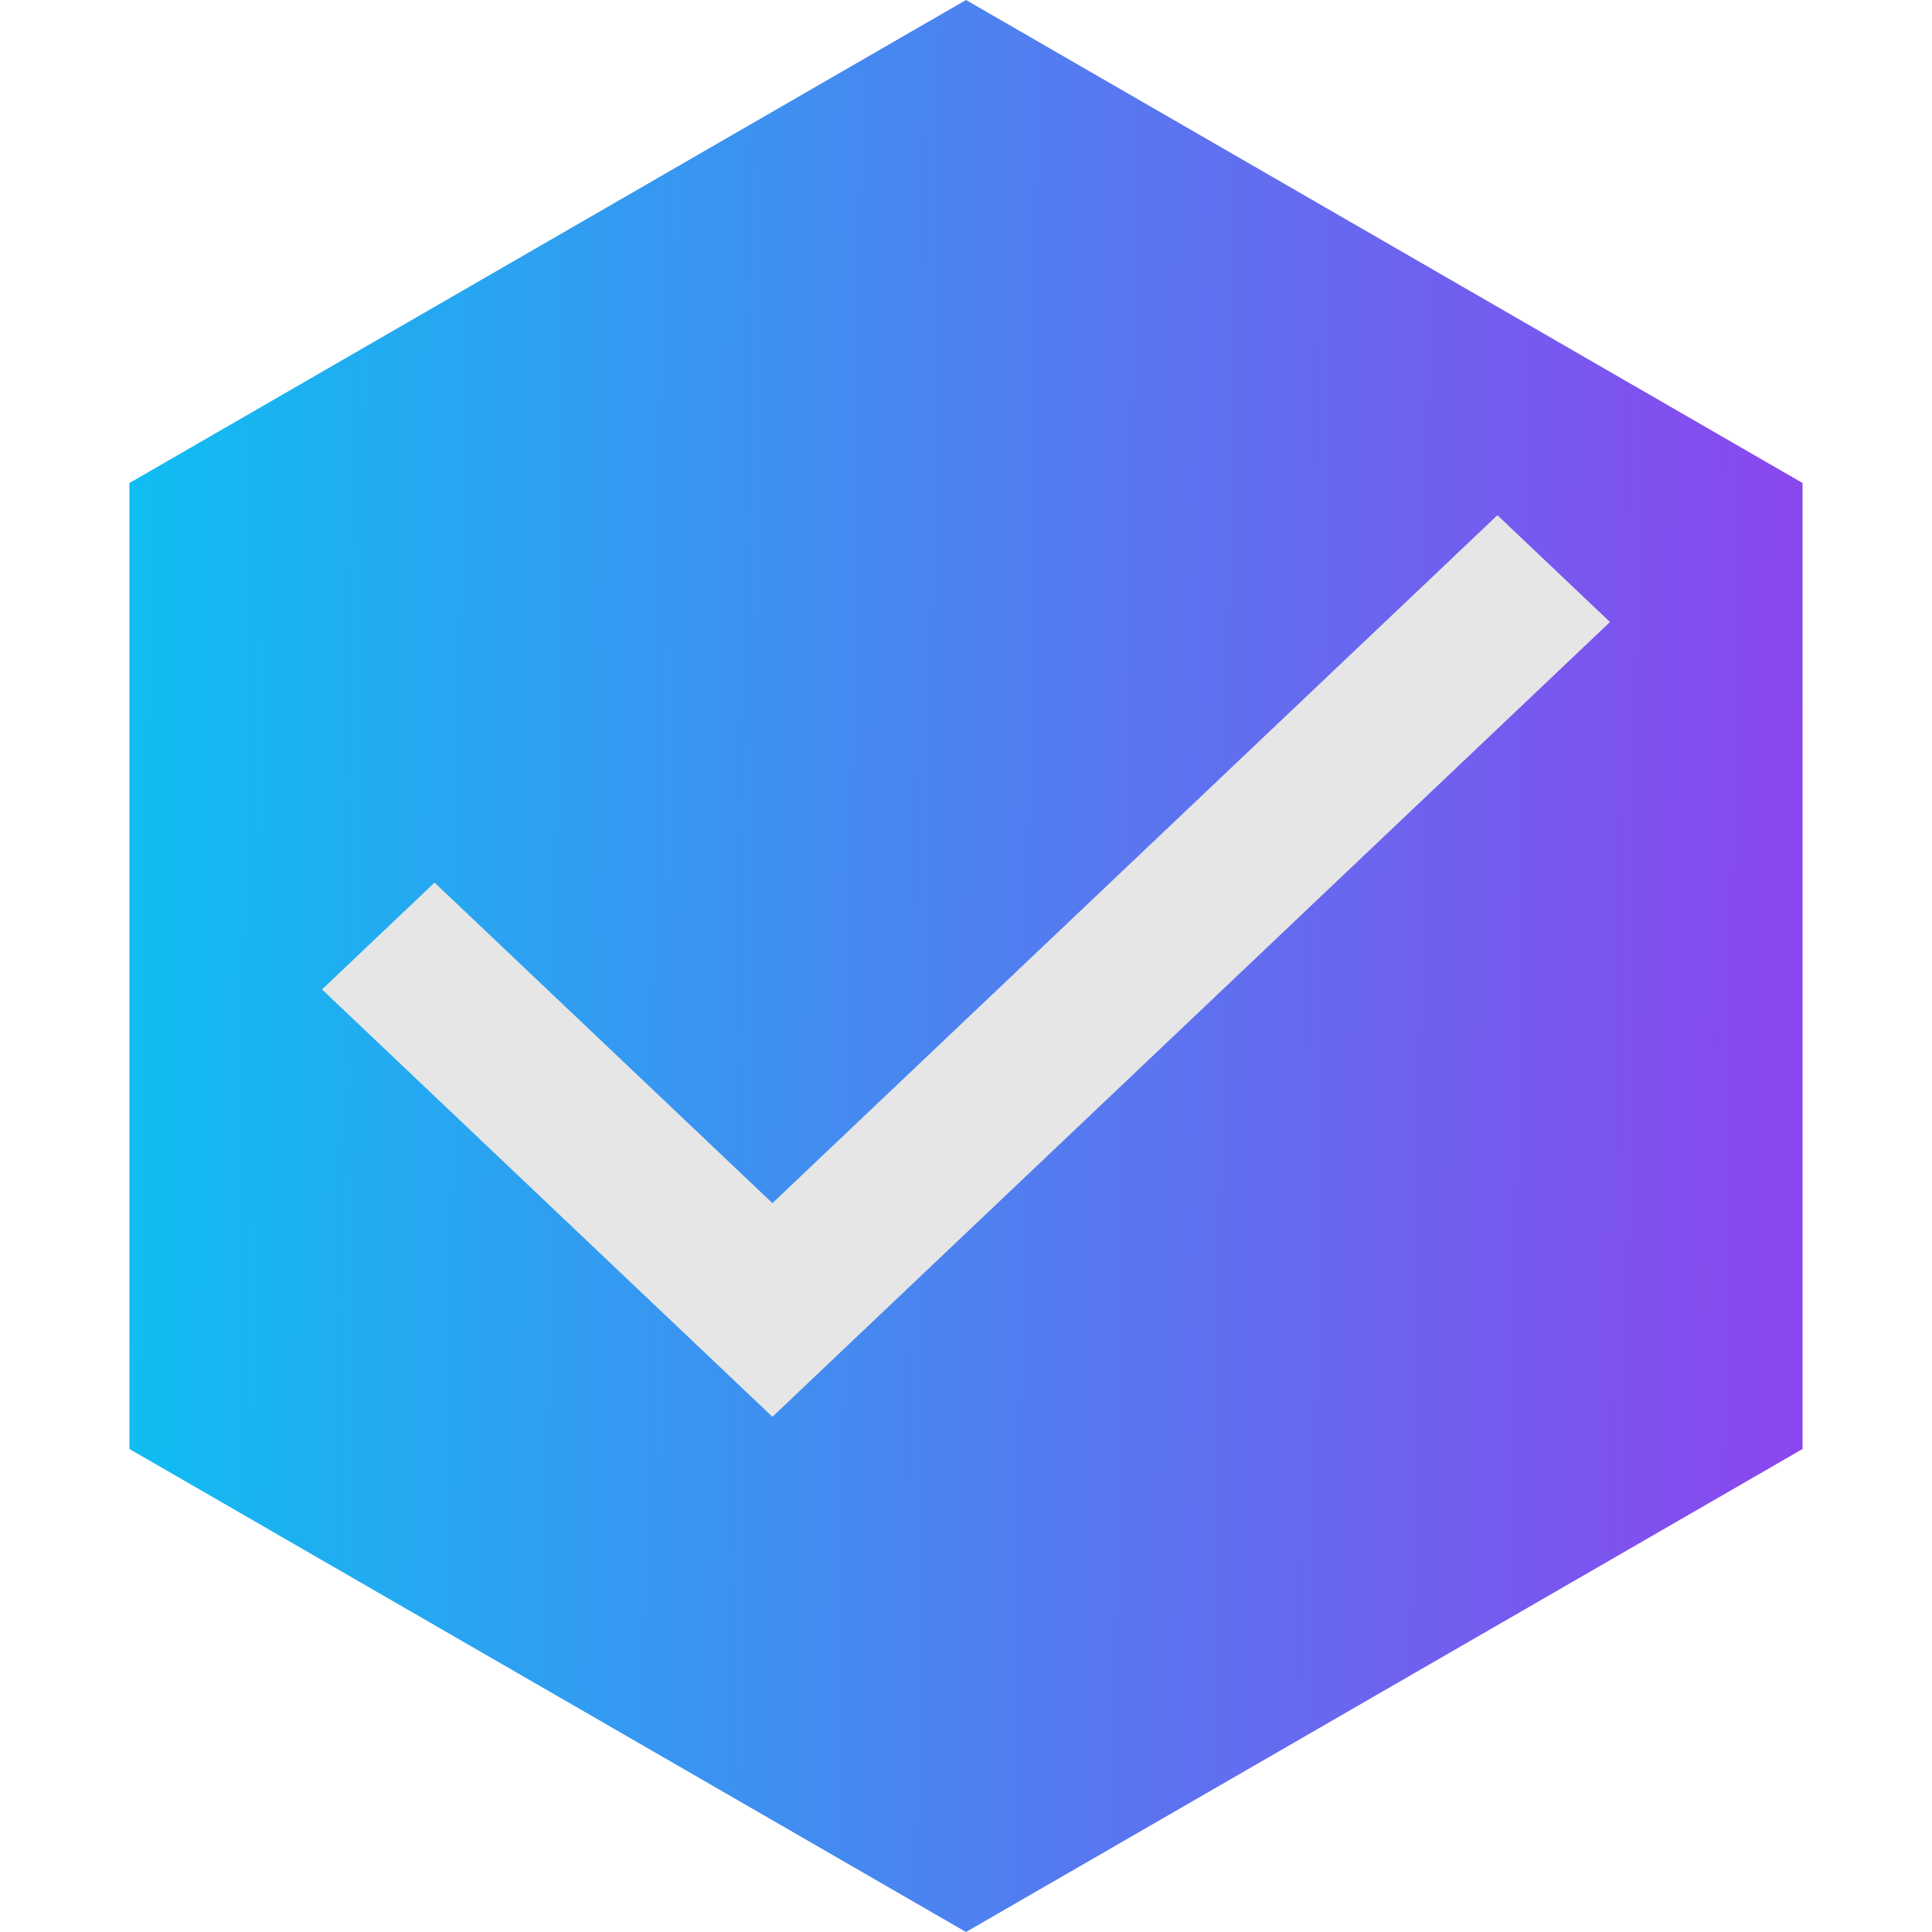<svg width="30" height="30" viewBox="0 0 30 30" fill="none" xmlns="http://www.w3.org/2000/svg">
<path d="M15 0L27.99 7.5V22.5L15 30L2.01 22.5V7.5L15 0Z" fill="url(#paint0_linear_675_6)"/>
<path d="M11.994 22L5 15.364L6.748 13.705L11.994 18.682L23.252 8L25 9.659L11.994 22Z" fill="#E6E6E6"/>
<defs>
<linearGradient id="paint0_linear_675_6" x1="0" y1="0" x2="30.396" y2="0.407" gradientUnits="userSpaceOnUse">
<stop stop-color="#05C7F2"/>
<stop offset="1" stop-color="#953CEE"/>
</linearGradient>
</defs>
</svg>
